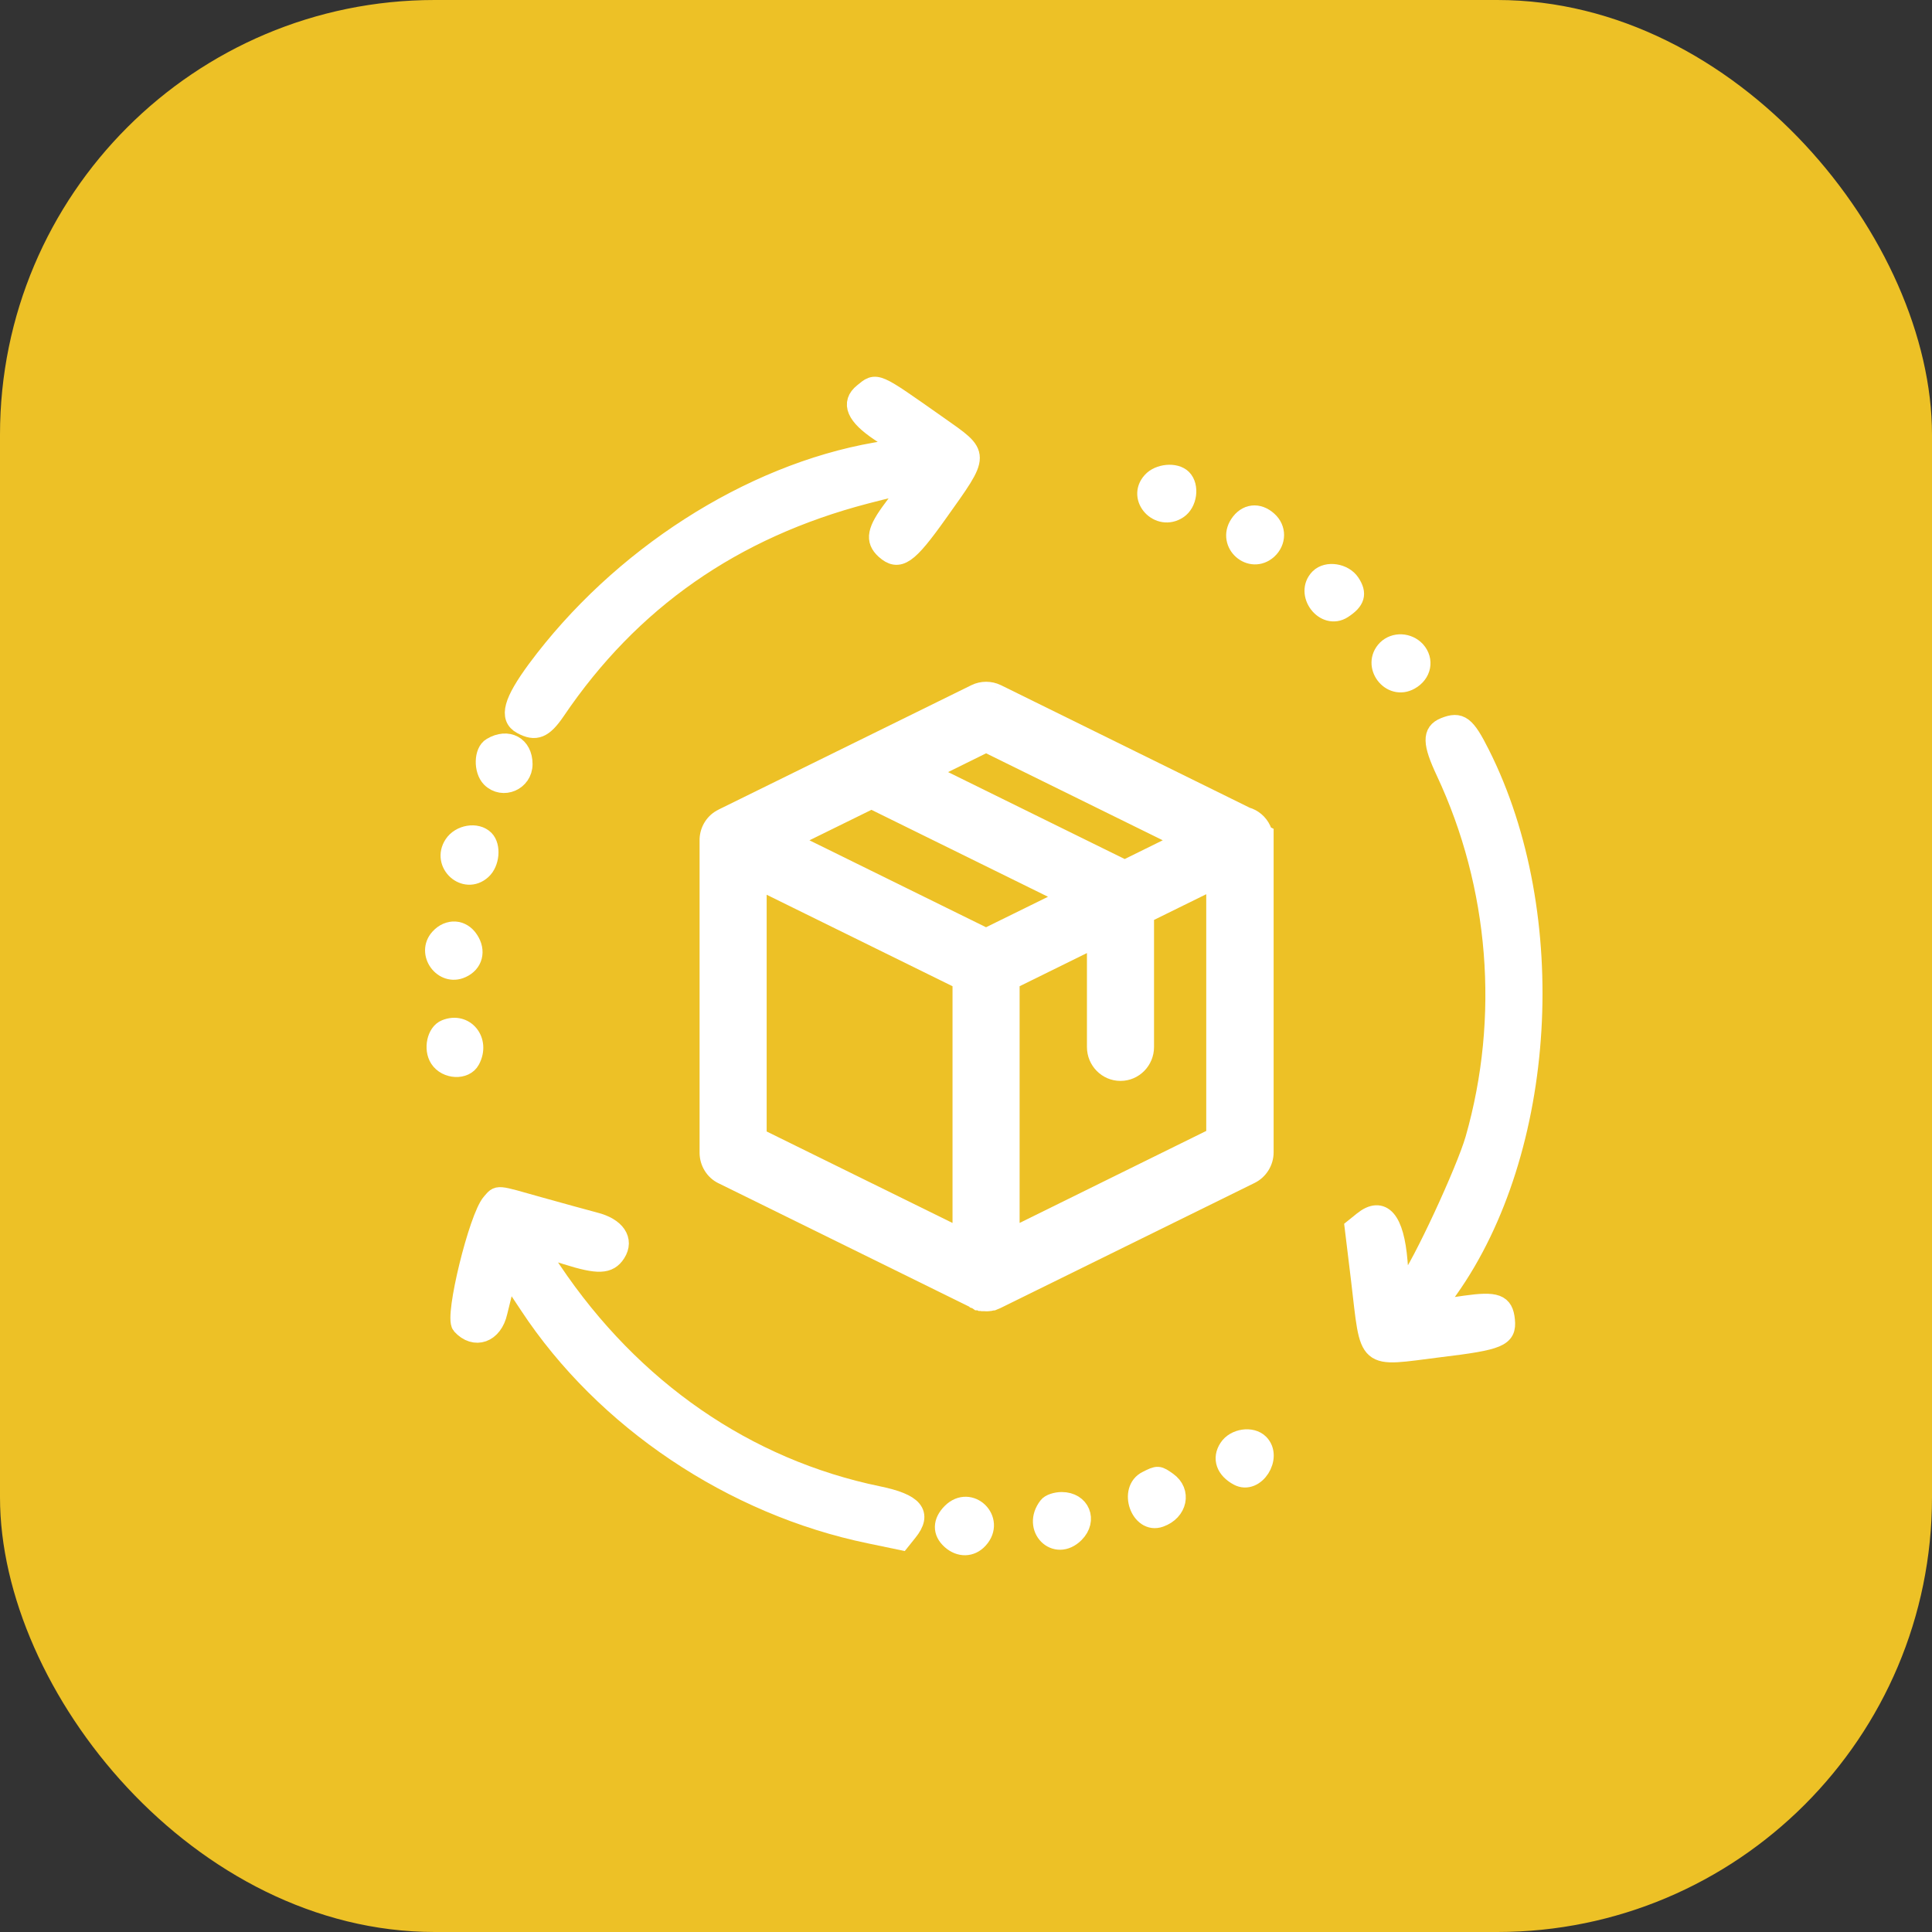 <svg width="40" height="40" viewBox="0 0 40 40" fill="none" xmlns="http://www.w3.org/2000/svg">
<rect x="0" y="0" width="40" height="40" fill="#333333" stroke="none"/>
<rect width="40" height="40" rx="9" fill="#EDC126"/>
<path fill-rule="evenodd" clip-rule="evenodd" d="M26.149 17.273C26.141 17.24 26.129 17.208 26.115 17.176C26.054 17.045 25.938 16.947 25.801 16.91L20.633 14.365C20.5 14.299 20.334 14.299 20.201 14.365L14.965 16.942C14.8 17.021 14.692 17.188 14.684 17.376L14.684 23.866C14.684 24.059 14.794 24.237 14.964 24.319L20.181 26.887L20.189 26.895L20.217 26.904L20.253 26.929H20.282L20.308 26.942H20.333L20.348 26.947H20.381C20.394 26.948 20.407 26.949 20.419 26.949C20.431 26.949 20.448 26.949 20.469 26.946C20.485 26.946 20.503 26.943 20.52 26.939L20.539 26.934C20.543 26.933 20.546 26.931 20.549 26.93H20.557L20.589 26.917C20.597 26.915 20.61 26.91 20.625 26.903C20.633 26.899 20.641 26.895 20.649 26.89L25.89 24.31C26.059 24.227 26.169 24.049 26.169 23.859V17.283L26.149 17.273ZM19.921 20.295V25.641L15.673 23.55V18.203L19.921 20.295ZM22.704 19.41L20.91 20.294V25.641L25.174 23.539V18.192L23.693 18.922V21.677C23.693 21.954 23.471 22.179 23.199 22.179C22.925 22.179 22.704 21.954 22.704 21.677V19.41ZM19.176 15.985L20.416 15.374L24.525 17.397L23.285 18.008L19.176 15.985ZM20.415 19.421L22.151 18.566L18.042 16.543L16.306 17.398L20.415 19.421Z" fill="white"/>
<path d="M26.115 17.176L26.298 17.094L26.297 17.092L26.115 17.176ZM26.149 17.273L25.955 17.321L25.977 17.41L26.059 17.452L26.149 17.273ZM25.801 16.91L25.713 17.09L25.731 17.099L25.75 17.104L25.801 16.91ZM20.633 14.365L20.722 14.185L20.721 14.185L20.633 14.365ZM20.201 14.365L20.113 14.185L20.113 14.185L20.201 14.365ZM14.965 16.942L15.052 17.122L15.053 17.121L14.965 16.942ZM14.684 17.376L14.484 17.367L14.484 17.376L14.684 17.376ZM14.684 23.866L14.484 23.866V23.866H14.684ZM14.964 24.319L15.052 24.14L15.051 24.139L14.964 24.319ZM20.181 26.887L20.32 26.743L20.298 26.721L20.27 26.707L20.181 26.887ZM20.189 26.895L20.051 27.039L20.083 27.07L20.125 27.084L20.189 26.895ZM20.217 26.904L20.329 26.738L20.306 26.723L20.281 26.714L20.217 26.904ZM20.253 26.929L20.142 27.094L20.192 27.129H20.253V26.929ZM20.282 26.929L20.372 26.75L20.329 26.729H20.282V26.929ZM20.308 26.942L20.218 27.12L20.261 27.142H20.308V26.942ZM20.333 26.942L20.394 26.751L20.364 26.742H20.333V26.942ZM20.348 26.947L20.287 27.137L20.317 27.147H20.348V26.947ZM20.381 26.947L20.396 26.747L20.389 26.747H20.381V26.947ZM20.469 26.946L20.464 26.746L20.453 26.747L20.443 26.748L20.469 26.946ZM20.52 26.939L20.57 27.132L20.571 27.132L20.52 26.939ZM20.539 26.934L20.59 27.127L20.596 27.125L20.539 26.934ZM20.549 26.93V26.73H20.522L20.495 26.738L20.549 26.93ZM20.557 26.93V27.131H20.596L20.633 27.116L20.557 26.93ZM20.589 26.917L20.529 26.727L20.521 26.729L20.513 26.732L20.589 26.917ZM20.625 26.903L20.552 26.716L20.539 26.722L20.625 26.903ZM20.649 26.89L20.561 26.711L20.55 26.716L20.54 26.723L20.649 26.89ZM25.89 24.31L25.978 24.49L25.978 24.49L25.89 24.31ZM26.169 17.283H26.369V17.16L26.259 17.104L26.169 17.283ZM19.921 25.641L19.833 25.821L20.121 25.963V25.641H19.921ZM19.921 20.295H20.121V20.17L20.009 20.115L19.921 20.295ZM15.673 23.55H15.473V23.674L15.585 23.73L15.673 23.55ZM15.673 18.203L15.761 18.024L15.473 17.882V18.203H15.673ZM20.91 20.294L20.821 20.115L20.71 20.17V20.294H20.91ZM22.704 19.41H22.904V19.089L22.615 19.231L22.704 19.41ZM20.91 25.641H20.71V25.962L20.998 25.82L20.91 25.641ZM25.174 23.539L25.262 23.719L25.374 23.664V23.539H25.174ZM25.174 18.192H25.374V17.871L25.085 18.013L25.174 18.192ZM23.693 18.922L23.605 18.742L23.493 18.797V18.922H23.693ZM20.416 15.374L20.504 15.195L20.416 15.151L20.328 15.195L20.416 15.374ZM19.176 15.985L19.088 15.806L18.724 15.986L19.088 16.165L19.176 15.985ZM24.525 17.397L24.613 17.576L24.978 17.397L24.613 17.218L24.525 17.397ZM23.285 18.008L23.197 18.188L23.285 18.231L23.374 18.188L23.285 18.008ZM22.151 18.566L22.239 18.746L22.604 18.567L22.239 18.387L22.151 18.566ZM20.415 19.421L20.327 19.6L20.415 19.643L20.503 19.6L20.415 19.421ZM18.042 16.543L18.131 16.364L18.042 16.32L17.954 16.364L18.042 16.543ZM16.306 17.398L16.218 17.218L15.853 17.398L16.218 17.577L16.306 17.398ZM25.932 17.258C25.942 17.28 25.95 17.301 25.955 17.321L26.343 17.226C26.332 17.179 26.316 17.135 26.298 17.094L25.932 17.258ZM25.75 17.104C25.828 17.125 25.897 17.182 25.934 17.26L26.297 17.092C26.211 16.908 26.047 16.769 25.853 16.717L25.75 17.104ZM20.545 14.544L25.713 17.09L25.89 16.731L20.722 14.185L20.545 14.544ZM20.289 14.544C20.367 14.506 20.467 14.506 20.545 14.544L20.721 14.185C20.532 14.092 20.302 14.092 20.113 14.185L20.289 14.544ZM15.053 17.121L20.289 14.544L20.113 14.185L14.876 16.762L15.053 17.121ZM14.884 17.384C14.889 17.267 14.955 17.168 15.052 17.122L14.878 16.762C14.644 16.874 14.495 17.108 14.484 17.367L14.884 17.384ZM14.884 23.866L14.884 17.376L14.484 17.376L14.484 23.866L14.884 23.866ZM15.051 24.139C14.952 24.091 14.884 23.984 14.884 23.866H14.484C14.484 24.134 14.637 24.383 14.877 24.499L15.051 24.139ZM20.27 26.707L15.052 24.14L14.876 24.498L20.093 27.066L20.27 26.707ZM20.328 26.751L20.32 26.743L20.043 27.031L20.051 27.039L20.328 26.751ZM20.281 26.714L20.253 26.705L20.125 27.084L20.153 27.093L20.281 26.714ZM20.365 26.763L20.329 26.738L20.105 27.07L20.142 27.094L20.365 26.763ZM20.282 26.729H20.253V27.129H20.282V26.729ZM20.398 26.763L20.372 26.75L20.192 27.107L20.218 27.12L20.398 26.763ZM20.333 26.742H20.308V27.142H20.333V26.742ZM20.41 26.756L20.394 26.751L20.271 27.132L20.287 27.137L20.41 26.756ZM20.381 26.747H20.348V27.147H20.381V26.747ZM20.419 26.749C20.419 26.749 20.419 26.749 20.418 26.749C20.416 26.749 20.415 26.749 20.413 26.749C20.409 26.748 20.404 26.748 20.396 26.747L20.365 27.146C20.376 27.147 20.398 27.149 20.419 27.149V26.749ZM20.443 26.748C20.436 26.749 20.43 26.749 20.419 26.749V27.149C20.431 27.149 20.46 27.149 20.495 27.145L20.443 26.748ZM20.47 26.745C20.464 26.747 20.462 26.746 20.464 26.746L20.474 27.146C20.509 27.145 20.541 27.14 20.57 27.132L20.47 26.745ZM20.488 26.74L20.469 26.745L20.571 27.132L20.59 27.127L20.488 26.74ZM20.495 26.738C20.49 26.74 20.485 26.741 20.483 26.742C20.48 26.743 20.481 26.742 20.482 26.742L20.596 27.125C20.601 27.124 20.605 27.123 20.606 27.122C20.607 27.122 20.605 27.122 20.604 27.123L20.495 26.738ZM20.557 26.73H20.549V27.131H20.557V26.73ZM20.513 26.732L20.481 26.745L20.633 27.116L20.665 27.102L20.513 26.732ZM20.539 26.722C20.535 26.724 20.531 26.726 20.529 26.727C20.526 26.728 20.526 26.727 20.529 26.727L20.649 27.108C20.669 27.102 20.691 27.093 20.71 27.083L20.539 26.722ZM20.54 26.723C20.544 26.72 20.549 26.718 20.552 26.716L20.698 27.089C20.717 27.081 20.738 27.071 20.758 27.058L20.54 26.723ZM25.801 24.131L20.561 26.711L20.738 27.07L25.978 24.49L25.801 24.131ZM25.969 23.859C25.969 23.974 25.901 24.081 25.801 24.131L25.978 24.49C26.216 24.372 26.369 24.124 26.369 23.859H25.969ZM25.969 17.283V23.859H26.369V17.283H25.969ZM26.059 17.452L26.079 17.462L26.259 17.104L26.239 17.095L26.059 17.452ZM20.121 25.641V20.295H19.721V25.641H20.121ZM15.585 23.73L19.833 25.821L20.009 25.462L15.761 23.371L15.585 23.73ZM15.473 18.203V23.55H15.873V18.203H15.473ZM20.009 20.115L15.761 18.024L15.585 18.383L19.833 20.474L20.009 20.115ZM20.998 20.474L22.792 19.59L22.615 19.231L20.821 20.115L20.998 20.474ZM21.11 25.641V20.294H20.71V25.641H21.11ZM25.085 23.36L20.821 25.462L20.998 25.82L25.262 23.719L25.085 23.36ZM24.974 18.192V23.539H25.374V18.192H24.974ZM23.781 19.101L25.262 18.372L25.085 18.013L23.605 18.742L23.781 19.101ZM23.893 21.677V18.922H23.493V21.677H23.893ZM23.199 22.379C23.584 22.379 23.893 22.062 23.893 21.677H23.493C23.493 21.847 23.358 21.979 23.199 21.979V22.379ZM22.504 21.677C22.504 22.062 22.812 22.379 23.199 22.379V21.979C23.039 21.979 22.904 21.846 22.904 21.677H22.504ZM22.504 19.41V21.677H22.904V19.41H22.504ZM20.328 15.195L19.088 15.806L19.265 16.165L20.504 15.553L20.328 15.195ZM24.613 17.218L20.504 15.195L20.328 15.553L24.437 17.576L24.613 17.218ZM23.374 18.188L24.613 17.576L24.437 17.218L23.197 17.829L23.374 18.188ZM19.088 16.165L23.197 18.188L23.374 17.829L19.265 15.806L19.088 16.165ZM22.063 18.387L20.327 19.241L20.503 19.6L22.239 18.746L22.063 18.387ZM17.954 16.723L22.062 18.746L22.239 18.387L18.131 16.364L17.954 16.723ZM16.394 17.577L18.131 16.723L17.954 16.364L16.218 17.218L16.394 17.577ZM20.503 19.241L16.394 17.218L16.218 17.577L20.327 19.6L20.503 19.241Z" fill="white"/>
<path d="M17.873 8.132C17.607 8.345 17.721 8.608 18.219 8.94C18.732 9.283 18.74 9.252 18.132 9.359C15.517 9.816 12.833 11.54 11.111 13.865C10.621 14.532 10.53 14.856 10.803 15.001C11.089 15.157 11.248 15.092 11.503 14.719C13.05 12.431 15.175 10.949 17.919 10.232C18.869 9.984 18.892 9.996 18.493 10.525C18.147 10.983 18.109 11.181 18.325 11.379C18.607 11.631 18.789 11.509 19.42 10.621C20.309 9.37 20.309 9.435 19.416 8.806C18.105 7.884 18.154 7.903 17.873 8.132Z" fill="white" stroke="white" stroke-width="0.4"/>
<path d="M23.848 9.969C23.536 10.312 23.996 10.804 24.388 10.544C24.585 10.415 24.631 10.068 24.475 9.912C24.334 9.771 23.996 9.801 23.848 9.969Z" fill="white" stroke="white" stroke-width="0.4"/>
<path d="M25.658 10.857C25.399 11.253 25.897 11.692 26.247 11.379C26.429 11.211 26.433 10.948 26.25 10.784C26.049 10.601 25.806 10.628 25.658 10.857Z" fill="white" stroke="white" stroke-width="0.4"/>
<path d="M27.318 11.97C27.003 12.286 27.428 12.85 27.801 12.607C28.063 12.435 28.105 12.294 27.957 12.069C27.82 11.863 27.478 11.81 27.318 11.97Z" fill="white" stroke="white" stroke-width="0.4"/>
<path d="M28.713 13.445C28.39 13.773 28.793 14.307 29.192 14.082C29.436 13.945 29.489 13.67 29.314 13.472C29.15 13.297 28.877 13.285 28.713 13.445Z" fill="white" stroke="white" stroke-width="0.4"/>
<path d="M29.907 15.055C29.645 15.161 29.649 15.379 29.93 15.977C31.036 18.34 31.256 21.062 30.538 23.582C30.348 24.241 29.436 26.208 29.14 26.586L28.995 26.769L28.942 26.117C28.87 25.251 28.615 24.958 28.216 25.282L28.041 25.423L28.17 26.486C28.375 28.209 28.246 28.095 29.805 27.901C31.044 27.752 31.2 27.683 31.165 27.333C31.131 26.99 30.979 26.933 30.333 27.024C29.649 27.123 29.672 27.142 29.987 26.696C32.032 23.818 32.325 18.95 30.648 15.615C30.344 15.009 30.23 14.925 29.907 15.055Z" fill="white" stroke="white" stroke-width="0.4"/>
<path d="M10.18 15.47C10.013 15.565 10.005 15.942 10.165 16.106C10.412 16.35 10.826 16.171 10.826 15.82C10.826 15.443 10.515 15.271 10.18 15.47Z" fill="white" stroke="white" stroke-width="0.4"/>
<path d="M9.393 17.486C9.135 17.878 9.629 18.325 9.975 18.012C10.142 17.863 10.172 17.524 10.032 17.383C9.868 17.219 9.53 17.276 9.393 17.486Z" fill="white" stroke="white" stroke-width="0.4"/>
<path d="M9.101 19.423C8.82 19.732 9.177 20.224 9.557 20.048C9.796 19.941 9.861 19.69 9.709 19.461C9.561 19.232 9.287 19.217 9.101 19.423Z" fill="white" stroke="white" stroke-width="0.4"/>
<path d="M9.226 21.309C9.04 21.382 8.967 21.717 9.097 21.916C9.245 22.144 9.625 22.163 9.739 21.946C9.952 21.55 9.625 21.146 9.226 21.309Z" fill="white" stroke="white" stroke-width="0.4"/>
<path d="M10.173 24.901C9.907 25.198 9.401 27.264 9.553 27.435C9.831 27.74 10.207 27.607 10.306 27.165C10.336 27.039 10.393 26.806 10.435 26.642L10.511 26.353L10.956 27.024C12.518 29.395 15.163 31.171 18.01 31.758L18.653 31.892L18.797 31.712C19.101 31.335 18.922 31.122 18.181 30.969C15.448 30.405 13.084 28.773 11.427 26.307C11.066 25.773 11.066 25.773 11.731 25.983C12.385 26.189 12.602 26.181 12.754 25.945C12.928 25.674 12.75 25.407 12.309 25.297C12.13 25.251 11.625 25.11 11.184 24.988C10.238 24.721 10.329 24.729 10.173 24.901Z" fill="white" stroke="white" stroke-width="0.4"/>
<path d="M25.437 29.982C25.296 30.195 25.376 30.42 25.638 30.561C25.984 30.748 26.353 30.169 26.072 29.887C25.912 29.727 25.57 29.776 25.437 29.982Z" fill="white" stroke="white" stroke-width="0.4"/>
<path d="M23.749 30.652C23.354 30.843 23.609 31.567 24.015 31.419C24.384 31.289 24.468 30.885 24.171 30.675C23.977 30.538 23.977 30.538 23.749 30.652Z" fill="white" stroke="white" stroke-width="0.4"/>
<path d="M21.701 31.186C21.355 31.632 21.857 32.139 22.252 31.743C22.522 31.472 22.366 31.091 21.982 31.091C21.868 31.091 21.739 31.133 21.701 31.186Z" fill="white" stroke="white" stroke-width="0.4"/>
<path d="M19.701 31.32C19.511 31.511 19.507 31.716 19.69 31.88C19.872 32.044 20.104 32.04 20.26 31.865C20.621 31.469 20.081 30.939 19.701 31.32Z" fill="white" stroke="white" stroke-width="0.4"/>
</svg>
